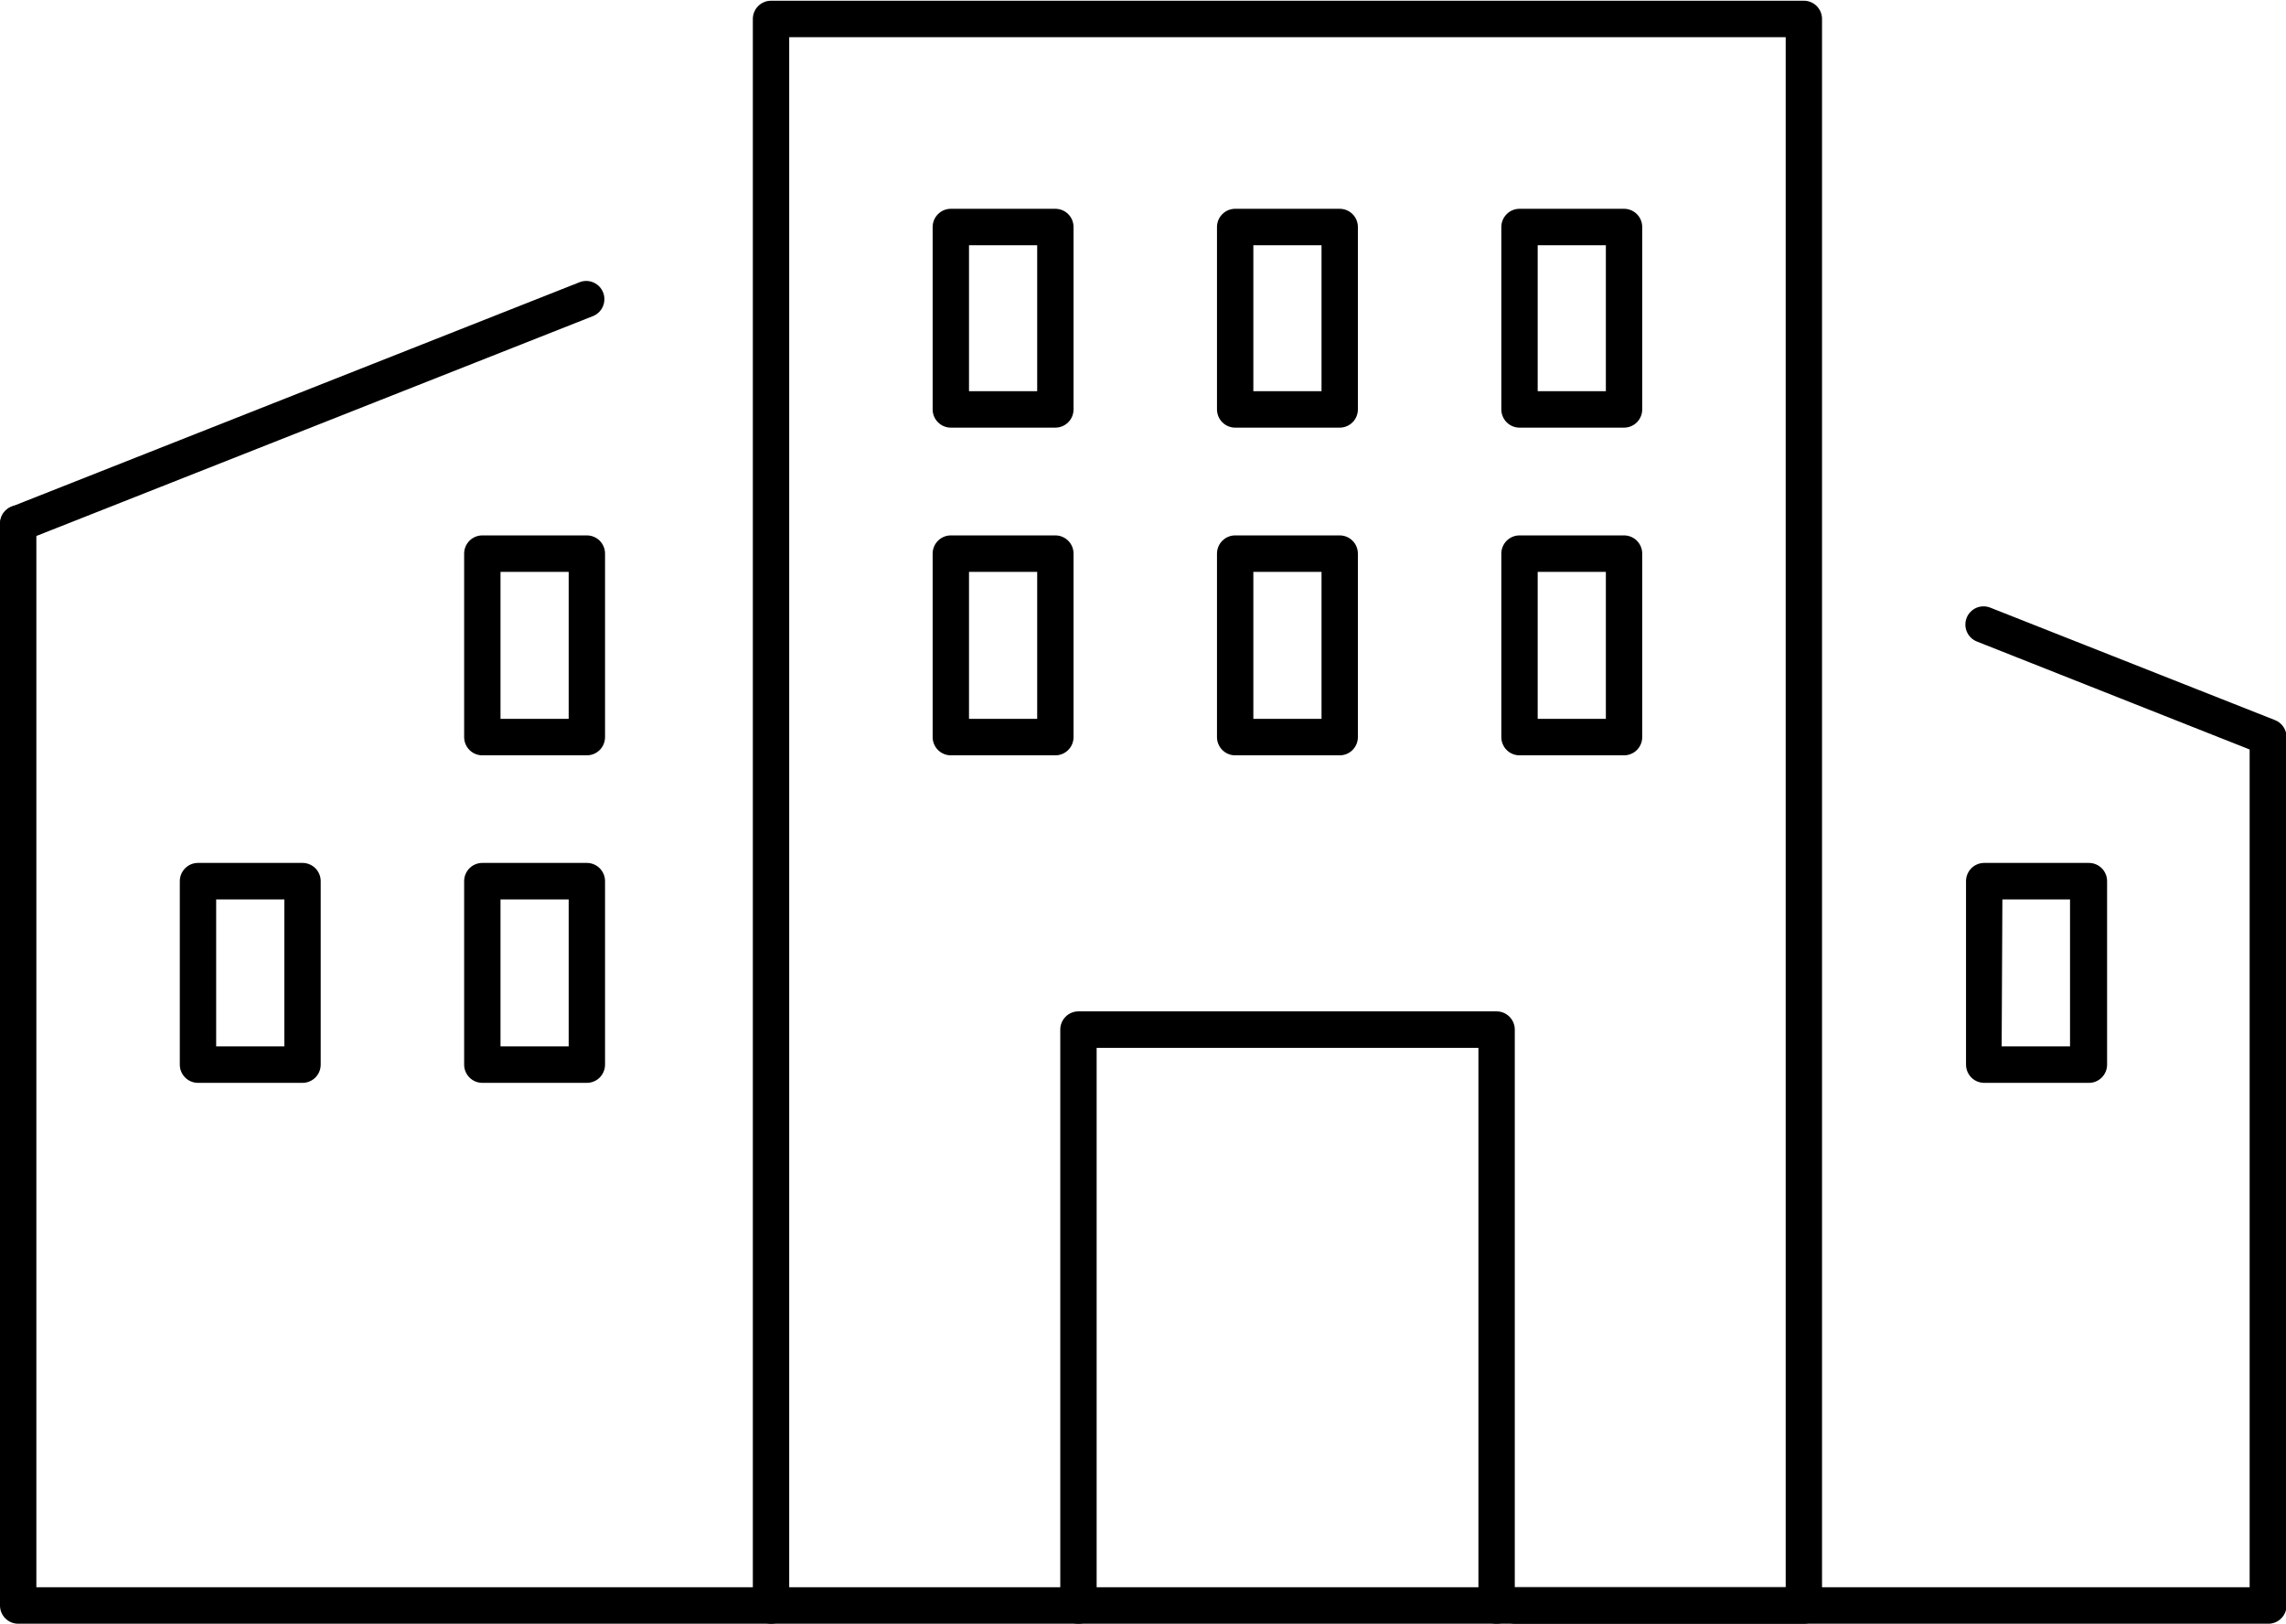 <svg xmlns="http://www.w3.org/2000/svg" viewBox="0 0 107 76" fill="currentColor">
  <g clipPath="url(#clip0_2622_2445)">
    <path d="M84.432 76H36.089C35.864 76 35.647 75.91 35.487 75.75C35.328 75.59 35.238 75.373 35.238 75.146V0.888C35.238 0.661 35.328 0.444 35.487 0.284C35.647 0.124 35.864 0.034 36.089 0.034H84.432C84.658 0.034 84.875 0.124 85.034 0.284C85.194 0.444 85.283 0.661 85.283 0.888V75.146C85.283 75.373 85.194 75.59 85.034 75.75C84.875 75.91 84.658 76 84.432 76ZM36.94 74.293H83.582V1.741H36.94V74.293Z" />
    <path d="M70.051 76C69.826 76 69.609 75.91 69.45 75.75C69.29 75.59 69.2 75.373 69.2 75.146V49.045H51.33V75.146C51.33 75.373 51.24 75.59 51.081 75.75C50.921 75.91 50.705 76 50.479 76C50.253 76 50.037 75.91 49.877 75.75C49.718 75.59 49.628 75.373 49.628 75.146V48.191C49.628 47.965 49.718 47.748 49.877 47.588C50.037 47.428 50.253 47.338 50.479 47.338H70.051C70.277 47.338 70.493 47.428 70.653 47.588C70.813 47.748 70.902 47.965 70.902 48.191V75.146C70.902 75.258 70.88 75.37 70.838 75.473C70.795 75.577 70.732 75.671 70.653 75.75C70.574 75.829 70.48 75.892 70.377 75.935C70.274 75.978 70.163 76 70.051 76Z" />
    <path d="M76.016 20.016H71.123C70.898 20.016 70.681 19.926 70.522 19.766C70.362 19.606 70.272 19.389 70.272 19.162V10.627C70.272 10.4 70.362 10.183 70.522 10.023C70.681 9.863 70.898 9.773 71.123 9.773H76.016C76.242 9.773 76.459 9.863 76.618 10.023C76.778 10.183 76.867 10.4 76.867 10.627V19.162C76.867 19.389 76.778 19.606 76.618 19.766C76.459 19.926 76.242 20.016 76.016 20.016ZM71.974 18.309H75.165V11.48H71.974V18.309Z" />
    <path d="M62.707 20.016H57.814C57.589 20.016 57.372 19.926 57.213 19.766C57.053 19.606 56.963 19.389 56.963 19.162V10.627C56.963 10.4 57.053 10.183 57.213 10.023C57.372 9.863 57.589 9.773 57.814 9.773H62.707C62.933 9.773 63.15 9.863 63.309 10.023C63.469 10.183 63.558 10.4 63.558 10.627V19.162C63.558 19.389 63.469 19.606 63.309 19.766C63.15 19.926 62.933 20.016 62.707 20.016ZM58.665 18.309H61.856V11.48H58.665V18.309Z"  />
    <path d="M49.398 20.016H44.505C44.28 20.016 44.063 19.926 43.904 19.766C43.744 19.606 43.654 19.389 43.654 19.162V10.627C43.654 10.4 43.744 10.183 43.904 10.023C44.063 9.863 44.28 9.773 44.505 9.773H49.398C49.624 9.773 49.84 9.863 50 10.023C50.16 10.183 50.249 10.4 50.249 10.627V19.162C50.249 19.389 50.16 19.606 50 19.766C49.84 19.926 49.624 20.016 49.398 20.016ZM45.356 18.309H48.547V11.48H45.356V18.309Z"  />
    <path d="M76.016 35.354H71.123C70.898 35.354 70.681 35.264 70.522 35.104C70.362 34.944 70.272 34.727 70.272 34.5V25.914C70.272 25.687 70.362 25.47 70.522 25.31C70.681 25.15 70.898 25.06 71.123 25.06H76.016C76.242 25.06 76.459 25.15 76.618 25.31C76.778 25.47 76.867 25.687 76.867 25.914V34.5C76.867 34.727 76.778 34.944 76.618 35.104C76.459 35.264 76.242 35.354 76.016 35.354ZM71.974 33.647H75.165V26.767H71.974V33.647Z" />
    <path d="M62.707 35.354H57.814C57.589 35.354 57.372 35.264 57.213 35.104C57.053 34.944 56.963 34.727 56.963 34.5V25.914C56.963 25.687 57.053 25.47 57.213 25.31C57.372 25.15 57.589 25.06 57.814 25.06H62.707C62.933 25.06 63.15 25.15 63.309 25.31C63.469 25.47 63.558 25.687 63.558 25.914V34.5C63.558 34.727 63.469 34.944 63.309 35.104C63.15 35.264 62.933 35.354 62.707 35.354ZM58.665 33.647H61.856V26.767H58.665V33.647Z" />
    <path d="M49.398 35.354H44.505C44.28 35.354 44.063 35.264 43.904 35.104C43.744 34.944 43.654 34.727 43.654 34.5V25.914C43.654 25.687 43.744 25.47 43.904 25.31C44.063 25.15 44.28 25.06 44.505 25.06H49.398C49.624 25.06 49.84 25.15 50 25.31C50.16 25.47 50.249 25.687 50.249 25.914V34.5C50.249 34.727 50.16 34.944 50 35.104C49.84 35.264 49.624 35.354 49.398 35.354ZM45.356 33.647H48.547V26.767H45.356V33.647Z"  />
    <path d="M27.469 35.354H22.576C22.35 35.354 22.134 35.264 21.974 35.104C21.815 34.944 21.725 34.727 21.725 34.5V25.914C21.725 25.687 21.815 25.47 21.974 25.31C22.134 25.15 22.35 25.06 22.576 25.06H27.469C27.695 25.06 27.911 25.15 28.071 25.31C28.23 25.47 28.32 25.687 28.32 25.914V34.5C28.32 34.727 28.23 34.944 28.071 35.104C27.911 35.264 27.695 35.354 27.469 35.354ZM23.427 33.647H26.618V26.767H23.427V33.647Z" />
    <path d="M27.469 50.684H22.576C22.35 50.684 22.134 50.594 21.974 50.434C21.815 50.274 21.725 50.057 21.725 49.83V41.243C21.725 41.017 21.815 40.8 21.974 40.64C22.134 40.48 22.35 40.39 22.576 40.39H27.469C27.695 40.39 27.911 40.48 28.071 40.64C28.23 40.8 28.32 41.017 28.32 41.243V49.83C28.32 50.057 28.23 50.274 28.071 50.434C27.911 50.594 27.695 50.684 27.469 50.684ZM23.427 48.977H26.618V42.097H23.427V48.977Z"  />
    <path d="M14.16 50.684H9.267C9.041 50.684 8.825 50.594 8.665 50.434C8.506 50.274 8.416 50.057 8.416 49.83V41.243C8.416 41.017 8.506 40.8 8.665 40.64C8.825 40.48 9.041 40.39 9.267 40.39H14.16C14.386 40.39 14.602 40.48 14.762 40.64C14.921 40.8 15.011 41.017 15.011 41.243V49.83C15.011 50.057 14.921 50.274 14.762 50.434C14.602 50.594 14.386 50.684 14.16 50.684ZM10.118 48.977H13.309V42.097H10.118V48.977Z"  />
    <path d="M36.089 76H0.851C0.625 76 0.409 75.91 0.249 75.75C0.09 75.59 0 75.373 0 75.147V24.505C0 24.279 0.09 24.062 0.249 23.902C0.409 23.742 0.625 23.652 0.851 23.652C1.077 23.652 1.293 23.742 1.453 23.902C1.612 24.062 1.702 24.279 1.702 24.505V74.293H36.089C36.315 74.293 36.532 74.383 36.691 74.543C36.851 74.703 36.94 74.92 36.94 75.147C36.94 75.373 36.851 75.59 36.691 75.75C36.532 75.91 36.315 76 36.089 76Z"  />
    <path d="M97.741 50.684H92.874C92.648 50.684 92.432 50.594 92.272 50.434C92.113 50.274 92.023 50.057 92.023 49.83V41.243C92.023 41.017 92.113 40.8 92.272 40.64C92.432 40.48 92.648 40.39 92.874 40.39H97.775C98.001 40.39 98.218 40.48 98.377 40.64C98.537 40.8 98.626 41.017 98.626 41.243V49.83C98.626 49.945 98.603 50.059 98.558 50.165C98.514 50.271 98.448 50.366 98.365 50.446C98.283 50.526 98.185 50.588 98.078 50.629C97.97 50.67 97.856 50.688 97.741 50.684ZM93.691 48.977H96.891V42.097H93.725L93.691 48.977Z"  />
    <path d="M106.149 76H70.919C70.694 76 70.477 75.91 70.318 75.75C70.158 75.59 70.068 75.373 70.068 75.146C70.068 74.92 70.158 74.703 70.318 74.543C70.477 74.383 70.694 74.293 70.919 74.293H105.298V35.081L92.534 30.028C92.324 29.946 92.156 29.784 92.065 29.578C91.974 29.371 91.968 29.137 92.049 28.927C92.089 28.822 92.15 28.726 92.228 28.644C92.305 28.563 92.398 28.498 92.501 28.452C92.604 28.407 92.714 28.383 92.827 28.381C92.939 28.379 93.05 28.399 93.155 28.44L106.49 33.707C106.648 33.77 106.784 33.879 106.879 34.021C106.975 34.162 107.026 34.33 107.026 34.5V75.146C107.026 75.261 107.003 75.374 106.959 75.479C106.914 75.584 106.849 75.68 106.767 75.759C106.686 75.839 106.589 75.901 106.483 75.942C106.376 75.984 106.263 76.003 106.149 76Z" />
    <path d="M0.851 25.359C0.653 25.358 0.463 25.287 0.311 25.16C0.16 25.033 0.057 24.857 0.021 24.662C-0.015 24.467 0.017 24.266 0.113 24.093C0.208 23.919 0.361 23.784 0.545 23.712L27.163 13.196C27.37 13.124 27.597 13.136 27.796 13.229C27.995 13.321 28.151 13.487 28.231 13.691C28.311 13.896 28.309 14.124 28.226 14.328C28.143 14.531 27.984 14.694 27.784 14.784L1.166 25.299C1.066 25.34 0.959 25.361 0.851 25.359Z"  />
  </g>
  <defs>
    <clipPath id="clip0_2622_2445">
      <rect width="107" height="76" fill="white"/>
    </clipPath>
  </defs>
</svg>